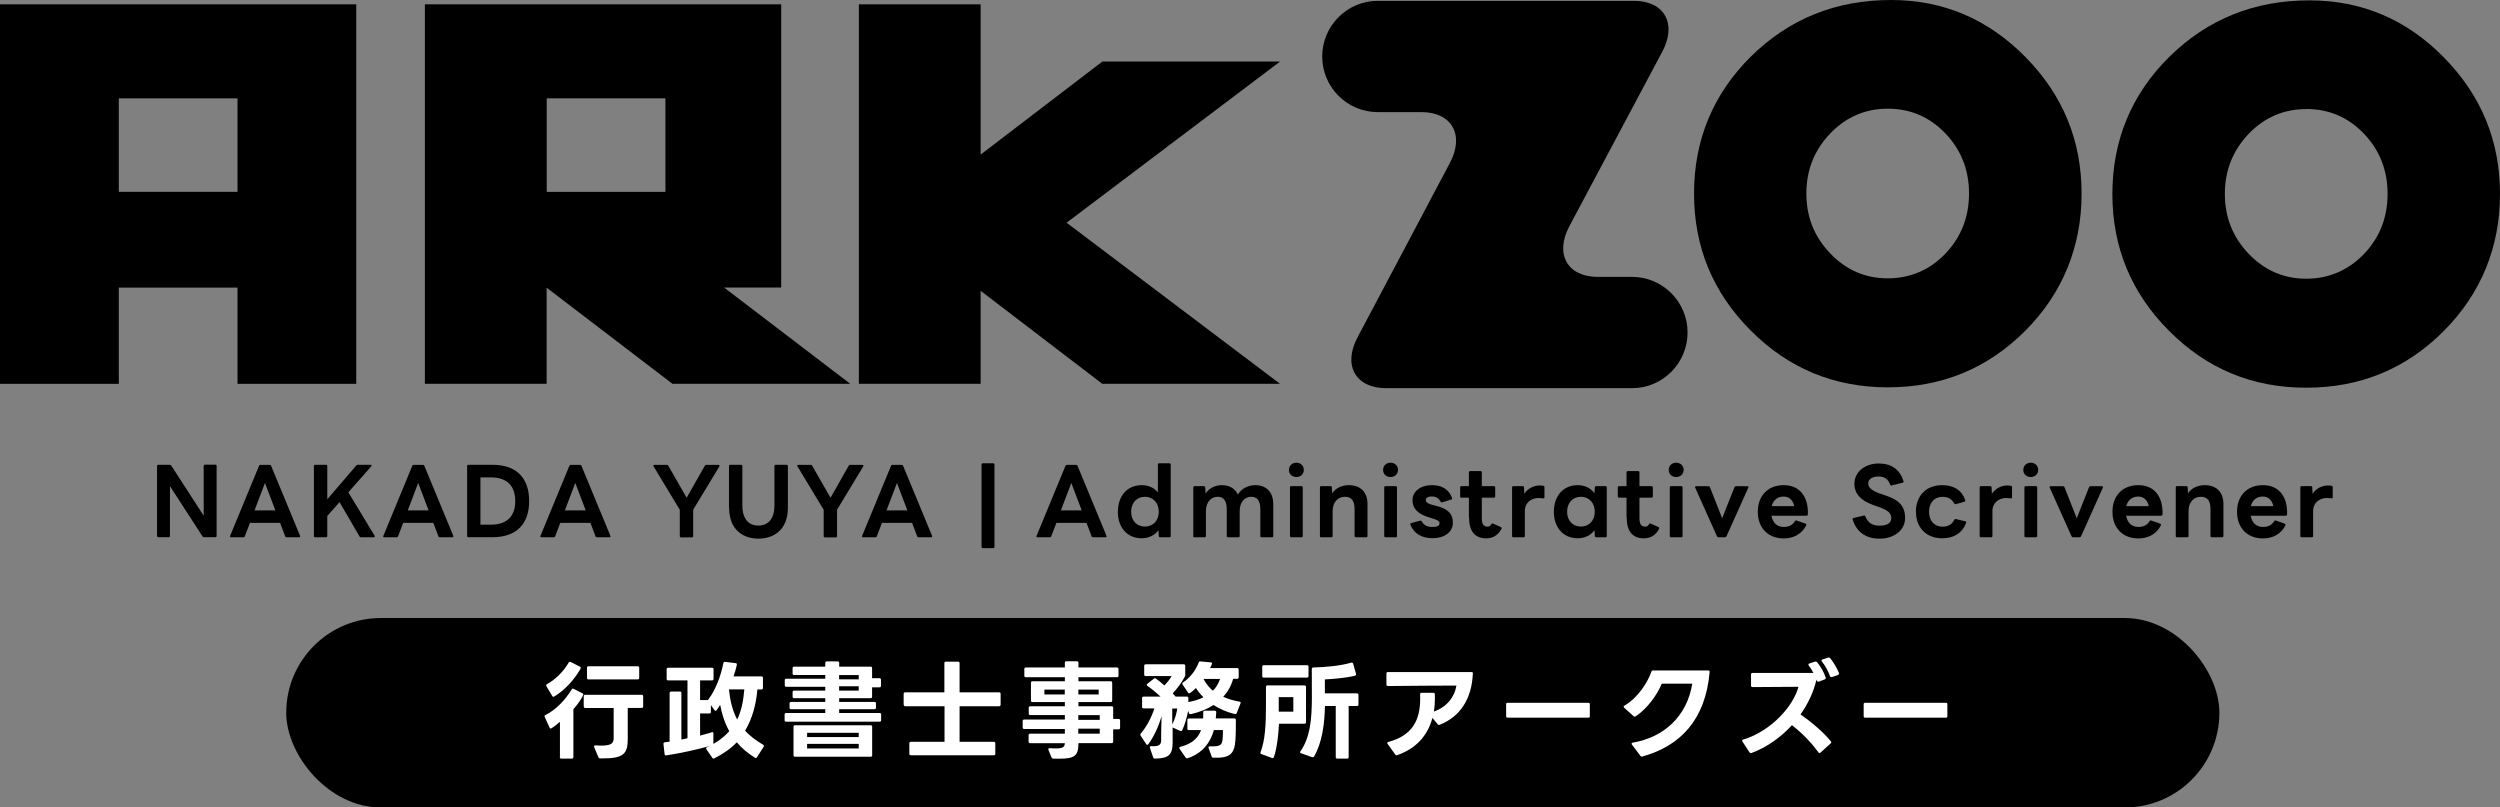 <?xml version="1.0" encoding="UTF-8"?>
<svg id="_レイヤー_2" data-name="レイヤー 2" xmlns="http://www.w3.org/2000/svg" viewBox="0 0 328.92 106.23">
  <rect x="0" y="0" width="328.92" height="106.23" fill="#808080" stroke="none"/>
  <defs>
    <style>
      .cls-1 {
        fill: #fff;
      }
    </style>
  </defs>
  <g id="_00.FV" data-name="00.FV">
    <g>
      <g>
        <path d="M20.66,70.52v-9.2c0-.11.06-.17.17-.17h1.49c.1,0,.16.04.22.12l4.26,6.58v-6.54c0-.11.06-.17.17-.17h1.36c.1,0,.17.06.17.17v9.2c0,.11-.07.17-.17.17h-1.49c-.1,0-.16-.04-.2-.12l-4.28-6.6v6.55c0,.11-.06.17-.17.17h-1.34c-.11,0-.17-.06-.17-.17Z"/>
        <path d="M30.28,70.5l3.8-9.21c.04-.1.11-.13.19-.13h1.21c.1,0,.16.04.19.13l3.81,9.21s.01.05.01.07c0,.07-.05.12-.14.12h-1.64c-.08,0-.16-.04-.19-.13l-.67-1.77h-3.96l-.68,1.77c-.04.1-.1.13-.19.13h-1.61c-.12,0-.19-.07-.13-.19ZM36.23,67.15l-1.37-3.61-1.37,3.61h2.73Z"/>
        <path d="M41.3,70.52v-9.2c0-.11.06-.17.17-.17h1.42c.1,0,.17.06.17.17v4.37l3.81-4.44c.06-.07.13-.1.22-.1h1.66c.1,0,.14.05.14.11,0,.02-.02.06-.05.1l-3.01,3.41,3.46,5.72s.02.06.02.08c0,.07-.05.12-.14.12h-1.68c-.08,0-.16-.04-.19-.12l-2.63-4.51-1.61,1.82v2.64c0,.11-.07.17-.17.17h-1.42c-.11,0-.17-.06-.17-.17Z"/>
        <path d="M50.44,70.5l3.8-9.21c.04-.1.11-.13.19-.13h1.21c.1,0,.16.04.19.13l3.81,9.21s.01.05.01.07c0,.07-.05.12-.14.12h-1.64c-.08,0-.16-.04-.19-.13l-.67-1.77h-3.96l-.68,1.77c-.04.1-.1.13-.19.13h-1.61c-.12,0-.19-.07-.13-.19ZM56.39,67.15l-1.37-3.61-1.37,3.61h2.73Z"/>
        <path d="M61.46,70.52v-9.2c0-.11.06-.17.17-.17h3.17c3.17,0,4.82,1.76,4.82,4.77s-1.66,4.76-4.82,4.76h-3.17c-.11,0-.17-.06-.17-.17ZM67.79,65.93c0-2-1.08-3.12-3.19-3.12h-1.39v6.22h1.39c2.11,0,3.19-1.12,3.19-3.11Z"/>
        <path d="M71.11,70.5l3.8-9.21c.04-.1.11-.13.19-.13h1.21c.1,0,.16.04.19.13l3.81,9.21s.01.05.01.07c0,.07-.05.12-.14.12h-1.64c-.08,0-.16-.04-.19-.13l-.67-1.77h-3.96l-.68,1.77c-.04.1-.1.13-.19.13h-1.61c-.12,0-.19-.07-.13-.19ZM77.06,67.15l-1.37-3.61-1.37,3.61h2.73Z"/>
        <path d="M89.44,70.52v-3.45l-3.45-5.71s-.04-.06-.04-.08c0-.07.06-.12.16-.12h1.63c.1,0,.16.04.19.12l2.41,4.21,2.39-4.21c.04-.08.11-.12.19-.12h1.61c.13,0,.19.1.12.2l-3.45,5.7v3.47c0,.11-.06.17-.17.17h-1.42c-.11,0-.17-.06-.17-.17Z"/>
        <path d="M95.91,66.8v-5.48c0-.11.07-.17.17-.17h1.42c.11,0,.17.06.17.17v5.17c0,1.87.91,2.66,2.11,2.66s2.11-.79,2.11-2.66v-5.17c0-.11.07-.17.17-.17h1.43c.1,0,.17.06.17.17v5.48c0,3.03-2,4.07-3.87,4.07s-3.86-1.03-3.86-4.07Z"/>
        <path d="M108.37,70.52v-3.45l-3.45-5.71s-.04-.06-.04-.08c0-.07.06-.12.16-.12h1.63c.1,0,.16.04.19.12l2.41,4.21,2.39-4.21c.04-.08.11-.12.19-.12h1.61c.13,0,.19.1.12.2l-3.45,5.7v3.47c0,.11-.06.17-.17.17h-1.42c-.11,0-.17-.06-.17-.17Z"/>
        <path d="M113.43,70.5l3.8-9.21c.04-.1.11-.13.19-.13h1.21c.1,0,.16.04.19.13l3.81,9.21s.01.05.01.07c0,.07-.05.12-.14.12h-1.64c-.08,0-.16-.04-.19-.13l-.67-1.77h-3.96l-.68,1.77c-.04.1-.1.13-.19.13h-1.61c-.12,0-.19-.07-.13-.19ZM119.38,67.15l-1.37-3.61-1.37,3.61h2.73Z"/>
        <path d="M129.14,71.95v-10.83c0-.1.08-.17.17-.17h1.36c.08,0,.17.07.17.17v10.83c0,.1-.08.17-.17.17h-1.36c-.08,0-.17-.07-.17-.17Z"/>
        <path d="M136.38,70.5l3.8-9.21c.04-.1.11-.13.19-.13h1.21c.1,0,.16.04.19.13l3.81,9.21s.01.05.01.07c0,.07-.05.12-.14.12h-1.64c-.08,0-.16-.04-.19-.13l-.67-1.77h-3.96l-.68,1.77c-.04.1-.1.13-.19.13h-1.61c-.12,0-.19-.07-.13-.19ZM142.32,67.15l-1.37-3.61-1.37,3.61h2.73Z"/>
        <path d="M147.08,67.33c0-2.07,1.22-3.5,3.14-3.5.89,0,1.63.35,2.12.95v-3.66c0-.11.06-.17.17-.17h1.34c.11,0,.18.06.18.17v9.4c0,.11-.07.17-.18.17h-1.21c-.11,0-.18-.05-.18-.17l-.05-.76c-.48.66-1.26,1.06-2.2,1.06-1.92,0-3.14-1.43-3.14-3.49ZM150.64,69.28c1.08,0,1.82-.8,1.82-1.95s-.74-1.97-1.82-1.97-1.82.8-1.82,1.97.74,1.95,1.82,1.95Z"/>
        <path d="M157,70.52v-6.39c0-.11.06-.17.17-.17h1.22c.1,0,.18.05.18.17l.04.8c.48-.72,1.3-1.1,2.14-1.1,1.01,0,1.75.44,2.11,1.24.49-.82,1.38-1.24,2.3-1.24,1.46,0,2.36.94,2.36,2.48v4.21c0,.11-.07.17-.17.17h-1.36c-.11,0-.17-.06-.17-.17v-3.53c0-1.12-.42-1.63-1.2-1.63s-1.52.61-1.52,1.9v3.26c0,.11-.07.17-.17.17h-1.36c-.11,0-.17-.06-.17-.17v-3.53c0-1.12-.42-1.63-1.2-1.63s-1.54.61-1.54,1.9v3.26c0,.11-.06.17-.17.17h-1.34c-.11,0-.17-.06-.17-.17Z"/>
        <path d="M169.58,61.82c0-.55.42-.94.98-.94s.98.38.98.94-.42.94-.98.94-.98-.37-.98-.94ZM169.89,63.96h1.34c.11,0,.17.06.17.17v6.39c0,.11-.06.17-.17.17h-1.34c-.11,0-.17-.06-.17-.17v-6.39c0-.11.06-.17.17-.17Z"/>
        <path d="M173.66,70.52v-6.39c0-.11.06-.17.17-.17h1.22c.1,0,.18.05.18.17l.04.77c.49-.72,1.33-1.07,2.19-1.07,1.56,0,2.46.94,2.46,2.48v4.21c0,.11-.07.17-.17.17h-1.36c-.11,0-.17-.06-.17-.17v-3.53c0-1.12-.41-1.63-1.28-1.63-.83,0-1.61.61-1.61,1.9v3.26c0,.11-.06.17-.17.17h-1.34c-.11,0-.17-.06-.17-.17Z"/>
        <path d="M181.97,61.82c0-.55.42-.94.98-.94s.98.38.98.94-.42.94-.98.94-.98-.37-.98-.94ZM182.29,63.96h1.34c.11,0,.17.06.17.17v6.39c0,.11-.06.17-.17.17h-1.34c-.11,0-.17-.06-.17-.17v-6.39c0-.11.06-.17.17-.17Z"/>
        <path d="M185.54,69.02s-.01-.04-.01-.06c0-.07.05-.12.13-.14l1.19-.32h.05c.07-.01.13.04.16.11.31.54.78.72,1.36.72s.98-.11.98-.49c0-.29-.29-.44-1-.65l-.32-.1c-1.62-.46-2.24-1.25-2.24-2.28,0-1.15,1.04-1.98,2.57-1.98,1.29,0,2.22.55,2.63,1.69.01.02.02.06.02.08,0,.06-.05.11-.12.12l-1.19.38s-.05.01-.07.01c-.06,0-.11-.04-.14-.11-.24-.42-.59-.68-1.16-.68-.43,0-.79.13-.79.48,0,.31.3.49,1.04.67l.31.08c1.66.41,2.21,1.12,2.21,2.23,0,1.24-1.12,2.03-2.66,2.03-1.46,0-2.49-.62-2.93-1.8Z"/>
        <path d="M193.26,68.09v-2.61h-.98c-.11,0-.17-.07-.17-.17v-1.18c0-.11.06-.17.17-.17h.98v-1.81c0-.1.06-.17.17-.17h1.36c.1,0,.17.07.17.17v1.81h1.59c.11,0,.17.06.17.17v1.18c0,.1-.06.17-.17.17h-1.59v2.72c0,.73.23,1.09.76,1.09.22,0,.37-.1.5-.32.05-.1.13-.13.23-.08l1.02.46c.06.04.1.08.1.14,0,.04-.01.08-.05.13-.48.89-1.22,1.21-1.99,1.21-1.45,0-2.25-.91-2.25-2.73Z"/>
        <path d="M198.94,70.52v-6.39c0-.11.06-.17.17-.17h1.22c.1,0,.18.05.18.17l.04.84c.46-.72,1.25-1.1,2.05-1.1.19,0,.32.02.46.05.11.02.14.08.14.18v1.33c0,.11-.06.14-.14.14-.18,0-.38-.05-.66-.05-.91,0-1.78.62-1.78,1.69v3.31c0,.11-.06.17-.17.17h-1.34c-.11,0-.17-.06-.17-.17Z"/>
        <path d="M204.44,67.33c0-2.07,1.22-3.5,3.14-3.5.94,0,1.71.4,2.2,1.06l.05-.76c0-.12.07-.17.18-.17h1.21c.11,0,.18.06.18.17v6.39c0,.11-.07.17-.18.17h-1.21c-.11,0-.18-.05-.18-.17l-.05-.76c-.48.66-1.26,1.06-2.2,1.06-1.92,0-3.14-1.43-3.14-3.49ZM208,69.28c1.08,0,1.82-.8,1.82-1.95s-.74-1.97-1.82-1.97-1.82.8-1.82,1.97.74,1.95,1.82,1.95Z"/>
        <path d="M214,68.09v-2.61h-.98c-.11,0-.17-.07-.17-.17v-1.18c0-.11.06-.17.17-.17h.98v-1.81c0-.1.06-.17.17-.17h1.36c.1,0,.17.07.17.17v1.81h1.59c.11,0,.17.06.17.17v1.18c0,.1-.06.17-.17.17h-1.59v2.72c0,.73.23,1.09.76,1.09.22,0,.37-.1.5-.32.05-.1.13-.13.23-.08l1.02.46c.06.04.1.08.1.14,0,.04-.01.08-.05.13-.48.89-1.22,1.21-1.99,1.21-1.45,0-2.25-.91-2.25-2.73Z"/>
        <path d="M219.55,61.82c0-.55.42-.94.98-.94s.98.38.98.94-.42.94-.98.94-.98-.37-.98-.94ZM219.86,63.96h1.34c.11,0,.17.06.17.17v6.39c0,.11-.06.17-.17.17h-1.34c-.11,0-.17-.06-.17-.17v-6.39c0-.11.06-.17.17-.17Z"/>
        <path d="M225.9,70.56l-2.87-6.4s-.02-.06-.02-.08c0-.06.06-.11.16-.11h1.61c.1,0,.16.04.19.13l1.61,4.09,1.62-4.09c.04-.1.1-.13.19-.13h1.51c.12,0,.18.08.12.19l-2.87,6.4c-.04.08-.11.13-.19.13h-.86c-.08,0-.16-.05-.19-.13Z"/>
        <path d="M231.27,67.33c0-2.05,1.28-3.5,3.41-3.5s3.25,1.54,3.18,3.85c-.01.11-.07.17-.18.17h-4.61c.16.92.72,1.48,1.62,1.48.68,0,1.16-.25,1.47-.77.06-.08.13-.1.23-.07l1.15.4c.11.05.14.12.1.23-.6,1.18-1.71,1.72-2.96,1.72-2.12,0-3.41-1.45-3.41-3.49ZM234.67,65.33c-.79,0-1.37.46-1.57,1.26h2.96c-.16-.79-.67-1.26-1.39-1.26Z"/>
        <path d="M243.75,68.35s-.01-.05-.01-.07c0-.07.05-.11.12-.13l1.36-.32s.05-.01.06-.01c.07,0,.12.05.14.12.35.84.89,1.22,1.86,1.22s1.55-.3,1.55-1.01-.59-1.07-1.56-1.42l-.84-.3c-1.52-.53-2.45-1.42-2.45-2.78,0-1.56,1.39-2.67,3.2-2.67,1.6,0,2.78.74,3.26,2.33.01.02.01.05.01.07,0,.06-.05.11-.12.13l-1.43.36s-.05.01-.07.01c-.06,0-.11-.05-.14-.12-.31-.78-.8-1.07-1.51-1.07-.84,0-1.38.35-1.38.91s.49.98,1.61,1.36l.67.23c1.73.56,2.57,1.39,2.57,2.96s-1.38,2.72-3.37,2.72c-1.78,0-3.02-.86-3.53-2.52Z"/>
        <path d="M252.07,67.33c0-2.07,1.34-3.5,3.44-3.5,1.51,0,2.57.62,3.06,1.96.01.02.01.05.01.06,0,.07-.05.13-.13.16l-1.12.32h-.06c-.06.01-.12-.04-.17-.11-.3-.56-.79-.85-1.49-.85-1.22,0-1.81.9-1.81,1.97s.59,1.95,1.81,1.95c.7,0,1.22-.3,1.5-.9.06-.08.13-.13.23-.1l1.24.3c.1.02.14.1.1.2-.53,1.39-1.67,2.03-3.15,2.03-2.12,0-3.45-1.43-3.45-3.49Z"/>
        <path d="M260.46,70.52v-6.39c0-.11.06-.17.17-.17h1.22c.1,0,.18.05.18.17l.04.84c.46-.72,1.25-1.1,2.05-1.1.19,0,.32.02.46.05.11.02.14.08.14.18v1.33c0,.11-.06.14-.14.14-.18,0-.38-.05-.66-.05-.91,0-1.78.62-1.78,1.69v3.31c0,.11-.06.17-.17.17h-1.34c-.11,0-.17-.06-.17-.17Z"/>
        <path d="M266.2,61.82c0-.55.42-.94.98-.94s.98.38.98.94-.42.94-.98.94-.98-.37-.98-.94ZM266.52,63.96h1.34c.11,0,.17.06.17.17v6.39c0,.11-.06.17-.17.17h-1.34c-.11,0-.17-.06-.17-.17v-6.39c0-.11.06-.17.17-.17Z"/>
        <path d="M272.55,70.56l-2.87-6.4s-.02-.06-.02-.08c0-.06.06-.11.16-.11h1.61c.1,0,.16.04.19.13l1.61,4.09,1.62-4.09c.04-.1.1-.13.19-.13h1.51c.12,0,.18.08.12.19l-2.87,6.4c-.04.08-.11.13-.19.13h-.86c-.08,0-.16-.05-.19-.13Z"/>
        <path d="M277.93,67.33c0-2.05,1.28-3.5,3.41-3.5s3.25,1.54,3.18,3.85c-.01.11-.07.17-.18.17h-4.61c.16.92.72,1.48,1.62,1.48.68,0,1.16-.25,1.47-.77.06-.08.13-.1.23-.07l1.15.4c.11.05.14.12.1.23-.6,1.18-1.71,1.72-2.96,1.72-2.12,0-3.41-1.45-3.41-3.49ZM281.32,65.33c-.79,0-1.37.46-1.57,1.26h2.96c-.16-.79-.67-1.26-1.39-1.26Z"/>
        <path d="M286.26,70.52v-6.39c0-.11.06-.17.17-.17h1.22c.1,0,.18.05.18.17l.04.77c.49-.72,1.33-1.07,2.2-1.07,1.56,0,2.46.94,2.46,2.48v4.21c0,.11-.07.17-.17.17h-1.36c-.11,0-.17-.06-.17-.17v-3.53c0-1.12-.41-1.63-1.28-1.63-.83,0-1.61.61-1.61,1.9v3.26c0,.11-.06.17-.17.17h-1.34c-.11,0-.17-.06-.17-.17Z"/>
        <path d="M294.32,67.33c0-2.05,1.28-3.5,3.41-3.5s3.25,1.54,3.18,3.85c-.01.11-.07.17-.18.17h-4.61c.16.92.72,1.48,1.62,1.48.68,0,1.16-.25,1.47-.77.06-.08.13-.1.23-.07l1.15.4c.11.05.14.12.1.23-.6,1.18-1.71,1.72-2.96,1.72-2.12,0-3.41-1.45-3.41-3.49ZM297.71,65.33c-.79,0-1.37.46-1.57,1.26h2.96c-.16-.79-.67-1.26-1.39-1.26Z"/>
        <path d="M302.65,70.52v-6.39c0-.11.06-.17.17-.17h1.22c.1,0,.18.05.18.17l.04.84c.46-.72,1.25-1.1,2.05-1.1.19,0,.32.02.46.05.11.02.14.08.14.18v1.33c0,.11-.06.14-.14.14-.18,0-.38-.05-.66-.05-.91,0-1.78.62-1.78,1.69v3.31c0,.11-.06.17-.17.17h-1.34c-.11,0-.17-.06-.17-.17Z"/>
      </g>
      <g>
        <polygon points="168.41 8.1 145.03 8.1 129.02 20.34 129.02 .57 113 .57 113 50.5 129.02 50.5 129.02 38.26 145.03 50.5 168.41 50.5 140.33 29.3 168.41 8.1"/>
        <path d="M95.3,37.83h7.48V.57h-46.88v49.93h16.02v-12.65l16.56,12.65h23.39l-16.59-12.66ZM71.93,25.24v-12.3h15.62v12.3s-15.62,0-15.62,0Z"/>
        <path d="M0,.57v49.93h15.63v-12.66h15.62v12.66h15.62V.57H0ZM15.63,25.24v-12.3h15.62v12.3h-15.62Z"/>
        <path d="M303.85.05c6.87,0,12.78,2.5,17.69,7.51,4.92,5,7.38,10.99,7.38,17.96s-2.48,13.1-7.43,18.06c-4.96,4.96-10.98,7.43-18.07,7.43s-13.05-2.48-18.03-7.47c-4.97-4.97-7.47-10.99-7.47-18.02s2.51-13.14,7.52-18.07c5.02-4.93,11.15-7.4,18.4-7.4ZM303.43,14.35c-2.96,0-5.49,1.09-7.58,3.26-2.08,2.19-3.13,4.81-3.13,7.9s1.05,5.7,3.14,7.89c2.1,2.18,4.62,3.27,7.56,3.27s5.52-1.09,7.6-3.25c2.07-2.17,3.11-4.8,3.11-7.91s-1.04-5.75-3.11-7.92c-2.08-2.17-4.61-3.25-7.6-3.25Z"/>
        <path d="M248.8,0c6.87,0,12.77,2.51,17.69,7.51,4.92,5,7.38,10.98,7.38,17.96s-2.48,13.11-7.43,18.07c-4.96,4.95-10.98,7.42-18.06,7.42s-13.06-2.49-18.03-7.46c-4.97-4.98-7.47-10.98-7.47-18.03s2.51-13.13,7.52-18.07c5.02-4.93,11.15-7.4,18.4-7.4ZM248.37,14.3c-2.97,0-5.49,1.09-7.58,3.27-2.08,2.18-3.13,4.8-3.13,7.89s1.05,5.71,3.15,7.89c2.1,2.19,4.61,3.27,7.55,3.27s5.51-1.08,7.59-3.25c2.07-2.17,3.11-4.8,3.11-7.91s-1.04-5.74-3.11-7.91c-2.08-2.17-4.61-3.25-7.59-3.25Z"/>
        <path d="M214.97.11c4.02,0,5.69,3.01,3.74,6.68l-12.23,22.97c-1.95,3.66-.27,6.67,3.73,6.67h4.53c4.02,0,7.29,3.29,7.29,7.32s-3.28,7.32-7.29,7.32h-32.39c-4.01,0-5.7-3.02-3.74-6.69l12.15-22.94c1.95-3.68.27-6.69-3.74-6.69h-5.77c-4.01,0-7.29-3.29-7.29-7.32S177.25.11,181.26.11h33.71Z"/>
      </g>
      <g>
        <rect x="37.66" y="81.31" width="254.34" height="24.93" rx="12.46" ry="12.46"/>
        <g>
          <path class="cls-1" d="M73.67,99.62v-4.66c-.38.34-.74.63-1.11.85-.04.03-.08.04-.11.04-.07,0-.11-.04-.15-.13l-.63-1.39s-.03-.07-.03-.1c0-.07.04-.11.11-.15,1.42-.69,2.66-2.05,3.47-3.38.04-.07.1-.1.15-.1.03,0,.07.01.11.03l1.15.59c.11.06.14.15.08.27-.29.59-.74,1.22-1.27,1.82v6.3c0,.13-.07.2-.2.2h-1.39c-.13,0-.2-.07-.2-.2ZM71.85,90.17c0-.06.04-.11.11-.15,1.22-.69,2.19-1.71,2.86-2.84.07-.11.15-.14.27-.08l1.22.62c.07.03.1.08.1.15,0,.04-.01.08-.04.14-.91,1.55-2.12,2.83-3.45,3.63-.04.03-.08.04-.11.04-.06,0-.11-.04-.15-.11l-.76-1.27s-.04-.08-.04-.11ZM76.8,92.94v-1.33c0-.13.07-.2.2-.2h7.42c.13,0,.2.07.2.2v1.33c0,.13-.07.2-.2.2h-1.83v4.12c0,1.88-.55,2.52-3.21,2.52h-.43c-.11,0-.18-.06-.22-.15l-.56-1.34s-.01-.06-.01-.08c0-.1.07-.15.2-.14.27.01.5.03.71.03,1.54,0,1.67-.41,1.67-1.08v-3.87h-3.73c-.13,0-.2-.07-.2-.2ZM77.43,87.66h6.47c.13,0,.2.07.2.2v1.33c0,.13-.07.2-.2.2h-6.47c-.13,0-.2-.07-.2-.2v-1.33c0-.13.07-.2.2-.2Z"/>
          <path class="cls-1" d="M88.29,90.98h1.16c.13,0,.2.07.2.2v6.12l.8-.17v-7.61h-2.54c-.13,0-.2-.07-.2-.2v-1.27c0-.13.07-.2.2-.2h5.77c.13,0,.2.07.2.2v1.27c0,.13-.07.2-.2.2h-1.57v2.59h1.05l.04-.08c.95-1.26,1.65-3.11,1.97-4.78.03-.13.1-.18.22-.17l1.4.17c.13.01.18.1.15.24-.1.48-.25.98-.43,1.5h3.67c.13,0,.2.07.2.2v1.32c0,.13-.07.2-.2.2h-.53c-.17,1.96-.67,3.84-1.62,5.43.63.69,1.43,1.29,2.37,1.84.07.04.11.1.11.17,0,.03-.01.07-.04.11l-.88,1.37c-.04.07-.08.1-.14.1-.04,0-.08-.01-.13-.04-.91-.57-1.72-1.23-2.38-2.03-.78.83-1.78,1.51-2.96,2.12-.04.01-.07.03-.11.03-.06,0-.11-.03-.15-.1l-.78-1.13s-.04-.08-.04-.13c0-.06.03-.11.11-.14.11-.06.24-.1.35-.15-1.76.49-3.87.94-5.71,1.23h-.04c-.1,0-.15-.06-.17-.17l-.15-1.33v-.03c0-.11.07-.18.18-.2l.63-.08v-6.39c0-.13.07-.2.2-.2ZM93.64,96.33s.06-.01.07-.01c.1,0,.15.07.15.18v1.32s-.01.06-.01.06c.87-.49,1.55-1.06,2.1-1.68-.59-1.06-.98-2.24-1.2-3.46-.15.25-.31.49-.46.7-.04.06-.08.08-.14.08-.04,0-.1-.03-.14-.08l-.48-.67v.9c0,.13-.07.2-.2.2h-1.22v2.91c.56-.14,1.08-.29,1.53-.43ZM96.99,94.66c.55-1.11.81-2.41.94-3.96h-2.03c.17,1.54.49,2.84,1.09,3.96Z"/>
          <path class="cls-1" d="M103.88,93.11v-.56c0-.13.07-.2.2-.2h4.5v-.49h-4.1c-.13,0-.2-.07-.2-.2v-.6c0-.13.07-.2.2-.2h4.1v-.5h-5.13c-.13,0-.2-.07-.2-.2v-.66c0-.13.07-.2.2-.2h5.13v-.49h-4.1c-.13,0-.2-.07-.2-.2v-.7c0-.13.07-.2.2-.2h4.1v-.49c0-.13.07-.2.2-.2h1.43c.13,0,.2.07.2.2v.49h4.13c.13,0,.2.07.2.2v1.32h.97c.13,0,.2.07.2.2v.8c0,.13-.07.2-.2.2h-.97v1.23c0,.13-.07.2-.2.2h-4.13v.49h4.64c.13,0,.2.07.2.2v.56c0,.13-.07.2-.2.2h-4.64v.5h5.32c.13,0,.2.07.2.2v.74c0,.13-.07.2-.2.2h-12.3c-.13,0-.2-.07-.2-.2v-.74c0-.13.07-.2.2-.2h5.15v-.5h-4.5c-.13,0-.2-.07-.2-.2ZM104.6,95.42h9.95c.13,0,.2.07.2.2v3.74c0,.13-.07.2-.2.2h-9.95c-.13,0-.2-.07-.2-.2v-3.74c0-.13.07-.2.2-.2ZM112.98,96.41h-6.79v.56h6.79v-.56ZM112.98,97.87h-6.79v.6h6.79v-.6ZM112.98,88.82h-2.58v.56h2.58v-.56ZM112.98,90.29h-2.58v.57h2.58v-.57Z"/>
          <path class="cls-1" d="M118.89,92.72v-1.43c0-.13.07-.2.2-.2h5.16v-3.84c0-.13.07-.2.2-.2h1.6c.13,0,.2.07.2.2v3.84h5.2c.13,0,.2.07.2.2v1.43c0,.13-.07.2-.2.2h-5.2v4.68h4.5c.13,0,.2.07.2.2v1.37c0,.13-.07.2-.2.2h-10.91c-.13,0-.2-.07-.2-.2v-1.37c0-.13.07-.2.2-.2h4.43v-4.68h-5.16c-.13,0-.2-.07-.2-.2Z"/>
          <path class="cls-1" d="M135.33,97.58v-.85c0-.13.07-.2.2-.2h4.57v-.62h-5.35c-.13,0-.2-.07-.2-.2v-.84c0-.13.07-.2.2-.2h5.35v-.59h-4.55c-.13,0-.2-.07-.2-.2v-.76c0-.13.07-.2.2-.2h4.55v-.55h-4.26c-.13,0-.2-.07-.2-.2v-2.34c0-.13.07-.2.2-.2h4.26v-.53h-5.13c-.13,0-.2-.07-.2-.2v-.88c0-.13.07-.2.2-.2h5.13v-.62c0-.13.07-.2.2-.2h1.39c.13,0,.2.07.2.2v.62h5.07c.13,0,.2.07.2.2v.88c0,.13-.07.2-.2.2h-5.07v.53h4.24c.13,0,.2.07.2.2v2.34c0,.13-.07.2-.2.2h-4.24v.55h4.37c.13,0,.2.07.2.2v1.47h.71c.13,0,.2.07.2.2v.97c0,.13-.07.2-.2.2h-.71v1.61c0,.13-.07.2-.2.2h-4.37c-.01,1.65-.45,2.05-2.54,2.05-.24,0-.49,0-.76-.01-.11,0-.2-.06-.24-.15l-.41-.99s-.01-.07-.01-.1c0-.08.06-.14.18-.13.29.01.53.03.74.03,1.02,0,1.22-.18,1.25-.69h-4.57c-.13,0-.2-.07-.2-.2ZM140.09,90.73h-2.68v.64h2.68v-.64ZM144.55,90.73h-2.67v.64h2.67v-.64ZM144.69,94.09h-2.82v.62h2.82v-.62ZM144.69,95.87h-2.82v.66h2.82v-.66Z"/>
          <path class="cls-1" d="M151.96,99.82c-.11,0-.2-.06-.24-.17l-.43-1.27s-.01-.06-.01-.07c0-.1.07-.15.2-.14,1.01.06,1.29-.17,1.29-.8v-.66c0-.55.03-1.55.06-2.47-.41,1.36-.99,2.63-1.75,3.68-.04.06-.08.08-.14.08-.04,0-.1-.03-.14-.1l-.73-1.11s-.04-.08-.04-.13c0-.06.01-.11.06-.15.73-.85,1.39-2.06,1.79-3.31h-1.42c-.13,0-.2-.07-.2-.2v-1.15c0-.13.07-.2.2-.2h2.23c-.56-.52-1.18-1.04-1.72-1.4-.07-.04-.1-.1-.1-.14,0-.06.03-.1.08-.14l.85-.67s.1-.06.15-.06c.04,0,.08.01.13.04.35.24.73.56,1.11.9.39-.39.76-.85.95-1.23h-3.4c-.13,0-.2-.07-.2-.2v-1.15c0-.13.07-.2.2-.2h5c.13,0,.2.07.2.2v1.15c.01.1,0,.15-.04.24-.39.77-.98,1.55-1.61,2.24.14.14.27.28.39.42h1.47c.13,0,.2.07.2.2v.52c.73-.13,1.4-.34,1.99-.63-.39-.38-.71-.78-.99-1.22-.25.24-.5.46-.77.66-.04.03-.08.04-.13.04-.06,0-.11-.03-.15-.1l-.71-1.06s-.04-.08-.04-.13c0-.06.03-.1.1-.14.95-.64,1.7-1.65,2.06-2.62.04-.11.13-.17.24-.15l1.35.13c.14.01.21.1.15.22-.07.17-.15.35-.24.53h3.56c.13,0,.2.07.2.2v1.01c0,.13-.07.2-.2.2h-.53c-.25.92-.7,1.71-1.3,2.37.63.28,1.34.5,2.13.63.14.03.2.11.14.24l-.5,1.27c-.04.11-.13.15-.24.13-1.01-.24-1.97-.66-2.82-1.19-.85.55-1.85.95-2.98,1.2h-.06c-.08.01-.15-.04-.18-.14l-.11-.29c-.17.91-.46,1.88-.78,2.55-.06.11-.15.14-.27.08l-.99-.45v2c0,1.67-.62,2.07-2.27,2.09ZM154.89,93.22h-.66v2.09c.35-.66.57-1.44.66-2.09ZM156.22,95.85v-1.12c0-.13.07-.2.2-.2h1.88c.01-.27.01-.53.01-.83,0-.13.08-.2.21-.2h1.3c.13.01.2.08.2.21-.01.27-.03.53-.06.81h2.44c.13,0,.2.07.2.2,0,.76,0,1.93-.06,2.69-.14,1.81-.73,2.35-2.9,2.28-.11,0-.18-.04-.22-.15l-.41-1.13s-.01-.06-.01-.08c0-.08.06-.14.18-.14,1.15.04,1.56-.08,1.65-.74.06-.36.07-1.02.07-1.4h-1.19c-.46,1.68-1.51,3.05-3.45,3.71-.03.01-.07.01-.1.01-.07,0-.13-.03-.17-.1l-.8-1.16s-.04-.08-.04-.11c0-.07.04-.11.14-.14,1.42-.35,2.35-1.09,2.73-2.21h-1.61c-.13,0-.2-.07-.2-.2ZM159.58,90.88c.42-.43.74-.95.94-1.55h-2.17c.32.62.73,1.13,1.23,1.55Z"/>
          <path class="cls-1" d="M166.56,92.72v-2.34c0-.13.07-.2.2-.2h4.87c.13,0,.2.07.2.2v4.64c0,.13-.07.2-.2.2h-3.36c-.06,1.41-.25,3.18-.67,4.4-.04.13-.14.15-.25.11l-1.39-.52c-.13-.04-.15-.13-.11-.25.62-1.62.71-3.71.71-6.23ZM166.27,87.52h5.69c.13,0,.2.07.2.2v1.23c0,.13-.07.2-.2.2h-5.69c-.13,0-.2-.07-.2-.2v-1.23c0-.13.07-.2.2-.2ZM170.16,93.63v-1.91h-1.92v1.91h1.92ZM172.63,99.62l-1.46-.52c-.08-.03-.13-.08-.13-.14,0-.04.01-.07.06-.11,1.25-1.81,1.5-4.09,1.5-7.09,0-1.08,0-2.51-.01-3.73,0-.13.06-.2.18-.21,1.6-.04,3.59-.21,5.01-.64h.08c.07-.01.14.04.17.14l.38,1.34v.07c.01.08-.04.14-.14.17-1.09.28-2.67.42-3.96.49v1.83h4.22c.13,0,.2.07.2.2v1.27c0,.13-.07.2-.2.2h-1.09v6.72c0,.13-.06.2-.2.2h-1.3c-.13,0-.2-.07-.2-.2v-6.72h-1.42c-.04,2.27-.36,4.82-1.43,6.64-.06.1-.15.13-.27.08Z"/>
          <path class="cls-1" d="M193.78,88.61c-.14,3.32-1.64,5.66-4.36,6.75-.04.01-.07.01-.1.01-.07,0-.13-.03-.17-.08l-.69-.84c-.6,2.28-2.09,4.01-4.62,4.9-.03.01-.06.03-.08.03-.07,0-.13-.04-.18-.1l-1.02-1.41s-.04-.07-.04-.11c0-.07.06-.13.17-.15,3.15-.85,4.16-2.89,4.16-5.66,0-.2,0-.39-.01-.62,0-.11.07-.18.2-.18h1.54c.13.01.2.07.2.2.01.17.01.32.01.48,0,.63-.04,1.22-.14,1.79,1.68-.59,2.72-1.88,2.97-3.42-2.42,0-5.76.03-9.01.06-.13,0-.2-.07-.2-.2v-1.44c0-.13.07-.2.2-.2h10.98c.14,0,.21.07.2.2Z"/>
          <path class="cls-1" d="M198.16,94.24v-1.6c0-.11.06-.17.17-.17h10.67c.11,0,.17.06.17.17v1.61c0,.11-.06.17-.17.17h-10.67c-.11-.01-.17-.07-.17-.18Z"/>
          <path class="cls-1" d="M216.01,99.55c-.08,0-.14-.03-.18-.1l-1.12-1.48c-.03-.06-.04-.08-.04-.13,0-.07.04-.11.14-.13,4.09-.69,7.14-3.45,7.84-7.76h-4.02c-.59,1.47-1.93,3.31-3.43,4.3-.04.03-.08.04-.13.04-.06,0-.1-.03-.15-.07l-1.23-1.11s-.07-.08-.07-.13c0-.06.03-.1.1-.14,1.86-1.08,3.08-3.14,3.56-4.48.03-.11.1-.15.21-.15h7.26c.13-.01.2.07.18.24-.55,6.21-3.81,9.68-8.84,11.08-.03.01-.06.01-.07.01Z"/>
          <path class="cls-1" d="M229.35,97.31c3.75-1.15,6.62-4.47,7.27-6.95-1.99,0-4.05.04-6.04.04-.14,0-.2-.07-.2-.2v-1.46c0-.14.06-.2.2-.2h8.01c-.18-.35-.39-.69-.62-.98-.03-.04-.04-.08-.04-.13,0-.06.04-.11.13-.14l.74-.24s.07-.01.1-.01c.06,0,.11.03.17.08.49.6.91,1.34,1.13,2.02.01.03.01.06.01.08,0,.07-.04.13-.13.17l-.8.29h-.08c-.08.01-.14-.04-.17-.13l-.04-.15c-.36,1.62-1.11,3.19-2.1,4.59,1.6,1.13,2.97,2.31,3.99,3.54.03.04.06.08.06.13,0,.06-.03.1-.08.14l-1.34,1.22s-.08.06-.13.06c-.06,0-.1-.03-.14-.1-.88-1.19-2.1-2.51-3.49-3.57-1.5,1.64-3.36,2.94-5.32,3.66h-.1c-.07.01-.13-.03-.17-.1l-.92-1.41s-.04-.08-.04-.11c0-.07.04-.13.14-.15ZM240.77,88.96c-.22-.62-.63-1.37-1.06-1.93-.03-.04-.06-.08-.06-.13,0-.06.06-.11.14-.14l.73-.24s.06-.01.1-.01c.06,0,.11.03.17.08.41.5.88,1.27,1.16,1.96.01.03.01.06.01.08,0,.07-.04.13-.13.17l-.81.28h-.08c-.07.01-.13-.04-.17-.13Z"/>
          <path class="cls-1" d="M245.2,94.24v-1.6c0-.11.06-.17.17-.17h10.67c.11,0,.17.06.17.17v1.61c0,.11-.06.17-.17.17h-10.67c-.11-.01-.17-.07-.17-.18Z"/>
        </g>
      </g>
    </g>
  </g>
</svg>